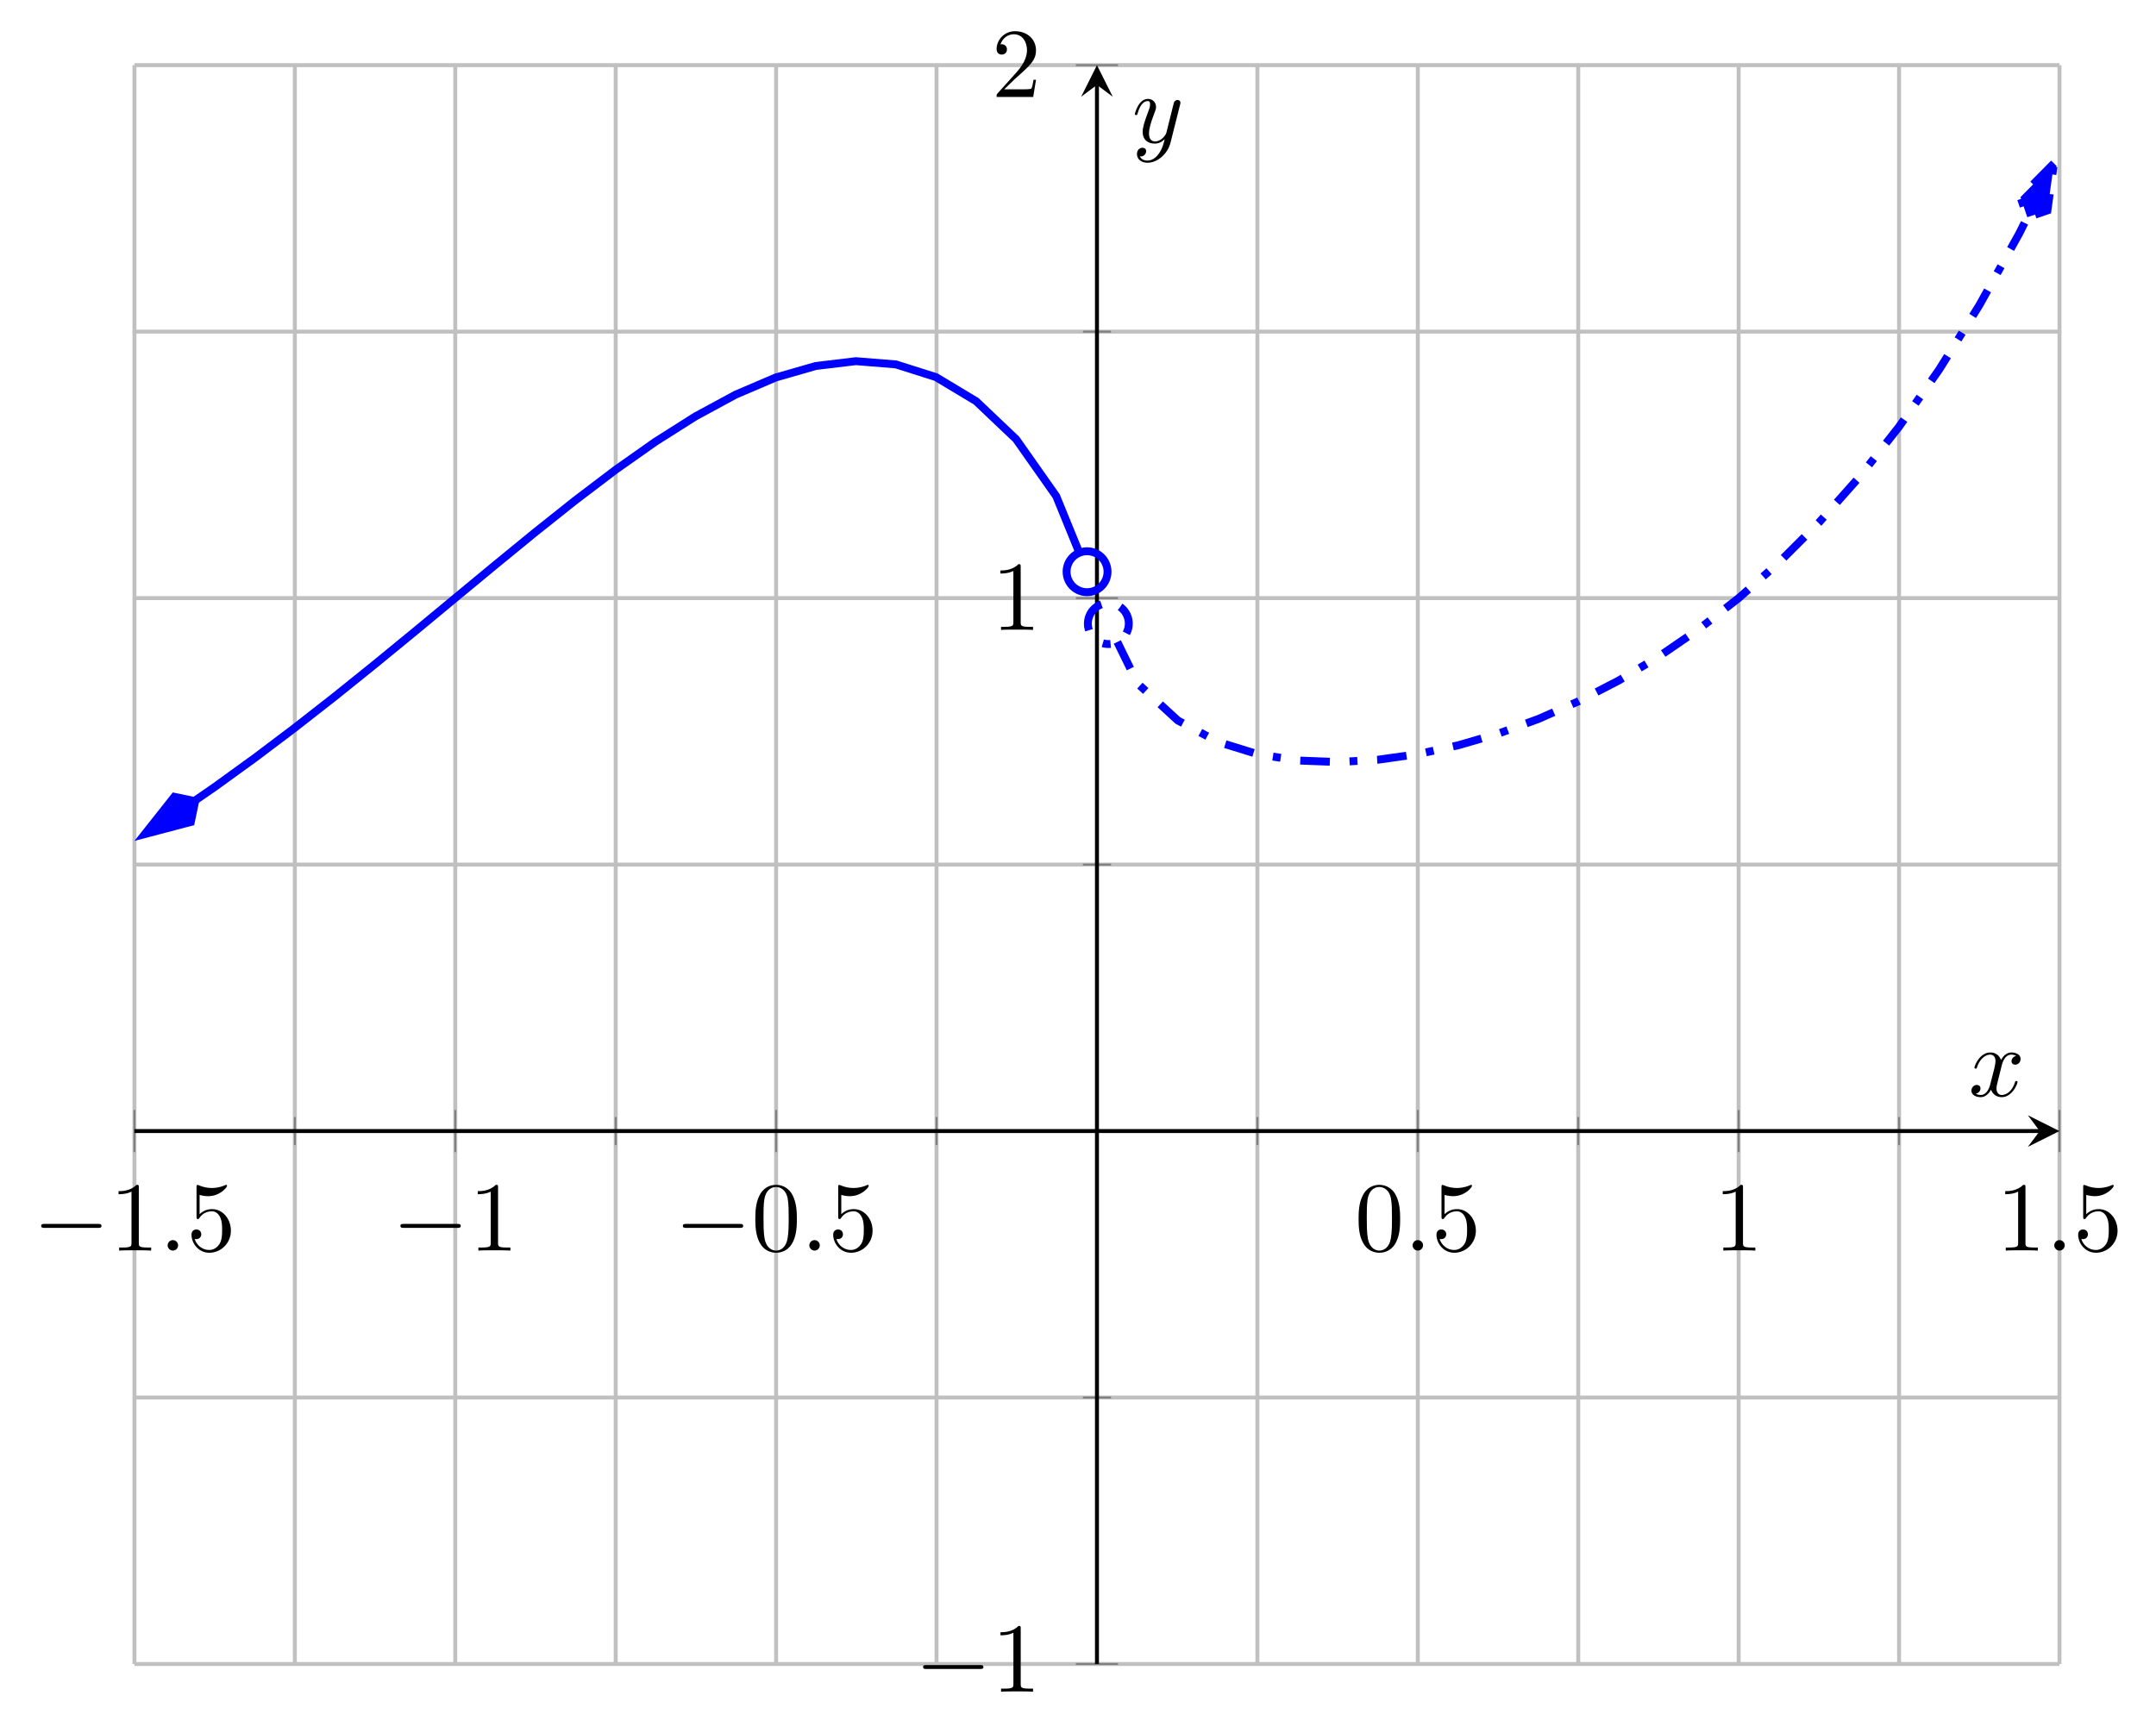 <?xml version='1.0' encoding='UTF-8'?>
<!-- This file was generated by dvisvgm 2.11.1 -->
<svg version='1.1' xmlns='http://www.w3.org/2000/svg' xmlns:xlink='http://www.w3.org/1999/xlink' width='217.52pt' height='174.869pt' viewBox='-72 -72 217.52 174.869'>
<defs>
<path id='g1-58' d='M1.913-.528C1.913-.817 1.674-1.056 1.385-1.056S.857-.817 .857-.528S1.096 0 1.385 0S1.913-.239 1.913-.528Z'/>
<path id='g1-120' d='M3.328-3.009C3.387-3.268 3.616-4.184 4.314-4.184C4.364-4.184 4.603-4.184 4.812-4.055C4.533-4.005 4.334-3.756 4.334-3.517C4.334-3.357 4.443-3.168 4.712-3.168C4.932-3.168 5.25-3.347 5.25-3.746C5.25-4.264 4.663-4.403 4.324-4.403C3.746-4.403 3.397-3.875 3.278-3.646C3.029-4.304 2.491-4.403 2.202-4.403C1.166-4.403 .598-3.118 .598-2.869C.598-2.77 .697-2.77 .717-2.77C.797-2.77 .827-2.79 .847-2.879C1.186-3.935 1.843-4.184 2.182-4.184C2.371-4.184 2.72-4.095 2.72-3.517C2.72-3.208 2.55-2.54 2.182-1.146C2.022-.528 1.674-.11 1.235-.11C1.176-.11 .946-.11 .737-.239C.986-.289 1.205-.498 1.205-.777C1.205-1.046 .986-1.126 .837-1.126C.538-1.126 .289-.867 .289-.548C.289-.09 .787 .11 1.225 .11C1.883 .11 2.242-.588 2.271-.648C2.391-.279 2.75 .11 3.347 .11C4.374 .11 4.941-1.176 4.941-1.425C4.941-1.524 4.852-1.524 4.822-1.524C4.732-1.524 4.712-1.484 4.692-1.415C4.364-.349 3.686-.11 3.367-.11C2.979-.11 2.819-.428 2.819-.767C2.819-.986 2.879-1.205 2.989-1.644L3.328-3.009Z'/>
<path id='g1-121' d='M4.842-3.796C4.882-3.935 4.882-3.955 4.882-4.025C4.882-4.204 4.742-4.294 4.593-4.294C4.493-4.294 4.334-4.234 4.244-4.085C4.224-4.035 4.144-3.726 4.105-3.547C4.035-3.288 3.965-3.019 3.905-2.75L3.457-.956C3.417-.807 2.989-.11 2.331-.11C1.823-.11 1.714-.548 1.714-.917C1.714-1.375 1.883-1.993 2.222-2.869C2.381-3.278 2.421-3.387 2.421-3.587C2.421-4.035 2.102-4.403 1.604-4.403C.658-4.403 .289-2.959 .289-2.869C.289-2.77 .389-2.77 .408-2.77C.508-2.77 .518-2.79 .568-2.949C.837-3.885 1.235-4.184 1.574-4.184C1.654-4.184 1.823-4.184 1.823-3.866C1.823-3.616 1.724-3.357 1.654-3.168C1.255-2.112 1.076-1.544 1.076-1.076C1.076-.189 1.704 .11 2.291 .11C2.68 .11 3.019-.06 3.298-.339C3.168 .179 3.049 .667 2.65 1.196C2.391 1.534 2.012 1.823 1.554 1.823C1.415 1.823 .966 1.793 .797 1.405C.956 1.405 1.086 1.405 1.225 1.285C1.325 1.196 1.425 1.066 1.425 .877C1.425 .568 1.156 .528 1.056 .528C.827 .528 .498 .687 .498 1.176C.498 1.674 .936 2.042 1.554 2.042C2.58 2.042 3.606 1.136 3.885 .01L4.842-3.796Z'/>
<path id='g2-48' d='M4.583-3.188C4.583-3.985 4.533-4.782 4.184-5.519C3.726-6.476 2.909-6.635 2.491-6.635C1.893-6.635 1.166-6.376 .757-5.45C.438-4.762 .389-3.985 .389-3.188C.389-2.441 .428-1.544 .837-.787C1.265 .02 1.993 .219 2.481 .219C3.019 .219 3.776 .01 4.214-.936C4.533-1.624 4.583-2.401 4.583-3.188ZM2.481 0C2.092 0 1.504-.249 1.325-1.205C1.215-1.803 1.215-2.72 1.215-3.308C1.215-3.945 1.215-4.603 1.295-5.141C1.484-6.326 2.232-6.416 2.481-6.416C2.809-6.416 3.467-6.237 3.656-5.25C3.756-4.692 3.756-3.935 3.756-3.308C3.756-2.56 3.756-1.883 3.646-1.245C3.497-.299 2.929 0 2.481 0Z'/>
<path id='g2-49' d='M2.929-6.376C2.929-6.615 2.929-6.635 2.7-6.635C2.082-5.998 1.205-5.998 .887-5.998V-5.689C1.086-5.689 1.674-5.689 2.192-5.948V-.787C2.192-.428 2.162-.309 1.265-.309H.946V0C1.295-.03 2.162-.03 2.56-.03S3.826-.03 4.174 0V-.309H3.856C2.959-.309 2.929-.418 2.929-.787V-6.376Z'/>
<path id='g2-50' d='M1.265-.767L2.321-1.793C3.875-3.168 4.473-3.706 4.473-4.702C4.473-5.838 3.577-6.635 2.361-6.635C1.235-6.635 .498-5.719 .498-4.832C.498-4.274 .996-4.274 1.026-4.274C1.196-4.274 1.544-4.394 1.544-4.802C1.544-5.061 1.365-5.32 1.016-5.32C.936-5.32 .917-5.32 .887-5.31C1.116-5.958 1.654-6.326 2.232-6.326C3.138-6.326 3.567-5.519 3.567-4.702C3.567-3.905 3.068-3.118 2.521-2.501L.608-.369C.498-.259 .498-.239 .498 0H4.194L4.473-1.733H4.224C4.174-1.435 4.105-.996 4.005-.847C3.935-.767 3.278-.767 3.059-.767H1.265Z'/>
<path id='g2-53' d='M4.473-2.002C4.473-3.188 3.656-4.184 2.58-4.184C2.102-4.184 1.674-4.025 1.315-3.676V-5.619C1.514-5.559 1.843-5.489 2.162-5.489C3.387-5.489 4.085-6.396 4.085-6.526C4.085-6.585 4.055-6.635 3.985-6.635C3.975-6.635 3.955-6.635 3.905-6.605C3.706-6.516 3.218-6.316 2.55-6.316C2.152-6.316 1.694-6.386 1.225-6.595C1.146-6.625 1.126-6.625 1.106-6.625C1.006-6.625 1.006-6.545 1.006-6.386V-3.437C1.006-3.258 1.006-3.178 1.146-3.178C1.215-3.178 1.235-3.208 1.275-3.268C1.385-3.427 1.753-3.965 2.56-3.965C3.078-3.965 3.328-3.507 3.407-3.328C3.567-2.959 3.587-2.57 3.587-2.072C3.587-1.724 3.587-1.126 3.347-.707C3.108-.319 2.74-.06 2.281-.06C1.554-.06 .986-.588 .817-1.176C.847-1.166 .877-1.156 .986-1.156C1.315-1.156 1.484-1.405 1.484-1.644S1.315-2.132 .986-2.132C.847-2.132 .498-2.062 .498-1.604C.498-.747 1.186 .219 2.301 .219C3.457 .219 4.473-.737 4.473-2.002Z'/>
<path id='g0-0' d='M6.565-2.291C6.735-2.291 6.914-2.291 6.914-2.491S6.735-2.69 6.565-2.69H1.176C1.006-2.69 .827-2.69 .827-2.491S1.006-2.291 1.176-2.291H6.565Z'/>
</defs>
<g id='page1'>
<g stroke-miterlimit='10' transform='translate(-58.44,95.923)scale(0.996,-0.996)'>
<g fill='#000' stroke='#000'>
<g stroke-width='0.4'>
<g stroke='none' transform='scale(-1.004,1.004)translate(-58.44,95.923)scale(-1,-1)'/>
<g transform='translate(-13.611,-6.972)'>
<g stroke='none' transform='scale(-1.004,1.004)translate(-58.44,95.923)scale(-1,-1)'>
<g stroke='#000' stroke-miterlimit='10' transform='translate(-44.88,88.978)scale(0.996,-0.996)'>
<g fill='#000' stroke='#000'>
<g stroke-width='0.4'>
<g stroke-width='0.4'>
<g fill='#c0c0c0' stroke='#c0c0c0'>
<path d='M 16.25 0.0 L 16.25 161.998 M 48.751 0.0 L 48.751 161.998 M 81.251 0.0 L 81.251 161.998 M 113.752 0.0 L 113.752 161.998 M 146.252 0.0 L 146.252 161.998 M 178.753 0.0 L 178.753 161.998' fill='none'/>
</g>
</g>
<g stroke-width='0.4'>
<g fill='#c0c0c0' stroke='#c0c0c0'>
<path d='M 0.0 0.0 L 0.0 161.998 M 32.5 0.0 L 32.5 161.998 M 65.001 0.0 L 65.001 161.998 M 130.002 0.0 L 130.002 161.998 M 162.502 0.0 L 162.502 161.998 M 195.003 0.0 L 195.003 161.998' fill='none'/>
</g>
</g>
<g stroke-width='0.4'>
<g fill='#c0c0c0' stroke='#c0c0c0'>
<path d='M 0.0 27 L 195.001 27 M 0.0 80.999 L 195.001 80.999 M 0.0 134.998 L 195.001 134.998' fill='none'/>
</g>
</g>
<g stroke-width='0.4'>
<g fill='#c0c0c0' stroke='#c0c0c0'>
<path d='M 0.0 0.0 L 195.001 0.0 M 0.0 107.999 L 195.001 107.999 M 0.0 161.998 L 195.001 161.998' fill='none'/>
</g>
</g>
<g stroke-width='0.2'>
<g fill='#808080' stroke='#808080'>
<path d='M 16.25 52.577 L 16.25 55.422 M 48.751 52.577 L 48.751 55.422 M 81.251 52.577 L 81.251 55.422 M 113.752 52.577 L 113.752 55.422 M 146.252 52.577 L 146.252 55.422 M 178.753 52.577 L 178.753 55.422' fill='none'/>
</g>
</g>
<g stroke-width='0.2'>
<g fill='#808080' stroke='#808080'>
<path d='M 0.0 51.865 L 0.0 56.133 M 32.5 51.865 L 32.5 56.133 M 65.001 51.865 L 65.001 56.133 M 130.002 51.865 L 130.002 56.133 M 162.502 51.865 L 162.502 56.133 M 195.003 51.865 L 195.003 56.133' fill='none'/>
</g>
</g>
<g stroke-width='0.2'>
<g fill='#808080' stroke='#808080'>
<path d='M 96.079 27 L 98.924 27 M 96.079 80.999 L 98.924 80.999 M 96.079 134.998 L 98.924 134.998' fill='none'/>
</g>
</g>
<g stroke-width='0.2'>
<g fill='#808080' stroke='#808080'>
<path d='M 95.367 0.0 L 99.635 0.0 M 95.367 107.999 L 99.635 107.999 M 95.367 161.998 L 99.635 161.998' fill='none'/>
</g>
</g>
<path d='M 0.0 53.999 L 193.001 53.999' fill='none'/>
<g transform='translate(193.001,53.999)'>
<path d=' M 2 0.0 L -1.2 1.6 L 0.0 0.0 L -1.2 -1.6  ' stroke='none'/>
</g>
<path d='M 97.501 0.0 L 97.501 159.998' fill='none'/>
<g transform='matrix(0.0,1.0,-1.0,0.0,97.501,159.998)'>
<path d=' M 2 0.0 L -1.2 1.6 L 0.0 0.0 L -1.2 -1.6  ' stroke='none'/>
</g>
<g transform='translate(-10.278,41.888)'>
<g stroke='none' transform='scale(-1.004,1.004)translate(-44.88,88.978)scale(-1,-1)'>
<g fill='#000'>
<g stroke='none'>
<use x='-44.88' y='88.978' xlink:href='#g0-0'/>
<use x='-37.131' y='88.978' xlink:href='#g2-49'/>
<use x='-32.15' y='88.978' xlink:href='#g1-58'/>
<use x='-29.383' y='88.978' xlink:href='#g2-53'/>
</g>
</g>
</g>
</g>
<g transform='translate(26.112,41.888)'>
<g stroke='none' transform='scale(-1.004,1.004)translate(-44.88,88.978)scale(-1,-1)'>
<g fill='#000'>
<g stroke='none'>
<use x='-44.88' y='88.978' xlink:href='#g0-0'/>
<use x='-37.131' y='88.978' xlink:href='#g2-49'/>
</g>
</g>
</g>
</g>
<g transform='translate(54.723,41.888)'>
<g stroke='none' transform='scale(-1.004,1.004)translate(-44.88,88.978)scale(-1,-1)'>
<g fill='#000'>
<g stroke='none'>
<use x='-44.88' y='88.978' xlink:href='#g0-0'/>
<use x='-37.131' y='88.978' xlink:href='#g2-48'/>
<use x='-32.15' y='88.978' xlink:href='#g1-58'/>
<use x='-29.383' y='88.978' xlink:href='#g2-53'/>
</g>
</g>
</g>
</g>
<g transform='translate(123.613,41.888)'>
<g stroke='none' transform='scale(-1.004,1.004)translate(-44.88,88.978)scale(-1,-1)'>
<g fill='#000'>
<g stroke='none'>
<use x='-44.88' y='88.978' xlink:href='#g2-48'/>
<use x='-39.899' y='88.978' xlink:href='#g1-58'/>
<use x='-37.131' y='88.978' xlink:href='#g2-53'/>
</g>
</g>
</g>
</g>
<g transform='translate(160.002,41.888)'>
<g stroke='none' transform='scale(-1.004,1.004)translate(-44.88,88.978)scale(-1,-1)'>
<g fill='#000'>
<g stroke='none'>
<use x='-44.88' y='88.978' xlink:href='#g2-49'/>
</g>
</g>
</g>
</g>
<g transform='translate(188.614,41.888)'>
<g stroke='none' transform='scale(-1.004,1.004)translate(-44.88,88.978)scale(-1,-1)'>
<g fill='#000'>
<g stroke='none'>
<use x='-44.88' y='88.978' xlink:href='#g2-49'/>
<use x='-39.899' y='88.978' xlink:href='#g1-58'/>
<use x='-37.131' y='88.978' xlink:href='#g2-53'/>
</g>
</g>
</g>
</g>
<g transform='translate(79.057,-2.806)'>
<g stroke='none' transform='scale(-1.004,1.004)translate(-44.88,88.978)scale(-1,-1)'>
<g fill='#000'>
<g stroke='none'>
<use x='-44.88' y='88.978' xlink:href='#g0-0'/>
<use x='-37.131' y='88.978' xlink:href='#g2-49'/>
</g>
</g>
</g>
</g>
<g transform='translate(86.834,104.776)'>
<g stroke='none' transform='scale(-1.004,1.004)translate(-44.88,88.978)scale(-1,-1)'>
<g fill='#000'>
<g stroke='none'>
<use x='-44.88' y='88.978' xlink:href='#g2-49'/>
</g>
</g>
</g>
</g>
<g transform='translate(86.834,158.776)'>
<g stroke='none' transform='scale(-1.004,1.004)translate(-44.88,88.978)scale(-1,-1)'>
<g fill='#000'>
<g stroke='none'>
<use x='-44.88' y='88.978' xlink:href='#g2-50'/>
</g>
</g>
</g>
</g>
<clipPath id='pgfcp1'>
<path d='M 0.0 0.0 L 195.001 0.0 L 195.001 161.998 L 0.0 161.998 Z'/> </clipPath>
<g clip-path='url(#pgfcp1)'>
<g fill='#00f' stroke='#00f'>
<g stroke-width='0.8'>
<g stroke-dasharray='none' stroke-dashoffset='0.0'>
<g fill='#8080ff'>
<g fill='#00f' stroke='#00f'>
<g stroke-width='0.8'>
<g stroke-dasharray='none' stroke-dashoffset='0.0'>
<g fill='#8080ff'>
<path d='M 6.153 87.426 L 4.06 86.055 L 8.12 88.853 L 12.179 91.791 L 16.239 94.854 L 20.299 98.029 L 24.359 101.297 L 28.418 104.625 L 32.478 107.989 L 36.538 111.347 L 40.598 114.67 L 44.657 117.899 L 48.717 120.982 L 52.777 123.844 L 56.837 126.414 L 60.896 128.612 L 64.956 130.349 L 69.016 131.516 L 73.076 132.005 L 77.135 131.677 L 81.195 130.389 L 85.255 127.952 L 89.315 124.096 L 93.375 118.326 L 95.716 112.592' fill='none'/>
<g fill='#00f'>
<g transform='matrix(-0.837,-0.548,0.548,-0.837,6.626,87.736)'>
<g stroke-dasharray='none' stroke-dashoffset='0.0'>
 <g stroke-linejoin='miter'>
 <path d=' M 6.655 0.0 L 2.088 1.522 L 0.566 0.0 L 2.088 -1.522 Z  '/>
 </g>
 </g>
</g>
</g>
<g fill='#00f'>
<g transform='matrix(0.378,-0.926,0.926,0.378,95.564,112.962)'>
<g stroke-dasharray='none' stroke-dashoffset='0.0'>
 <g stroke-linejoin='miter'>
 <path d=' M 4.547 0.0 C 4.547 1.145 3.619 2.073 2.473 2.073 C 1.328 2.073 0.4 1.145 0.4 0.0 C 0.4 -1.145 1.328 -2.073 2.473 -2.073 C 3.619 -2.073 4.547 -1.145 4.547 0.0 Z M 2.473 0.0  ' fill='none'/>
 </g>
 </g>
</g>
</g>
</g>
</g>
</g>
</g>
</g>
</g>
</g>
</g>
<g fill='#f00' stroke='#f00'>
<g stroke-width='0.8'>
<g stroke-dasharray='3.0,2.0,0.8,2.0' stroke-dashoffset='0.0'>
<g fill='#ff8080'>
<g fill='#00f' stroke='#00f'>
<g stroke-width='0.8'>
<g stroke-dasharray='none' stroke-dashoffset='0.0'>
<g fill='#8080ff'>
<path d='M 99.564 103.554 L 101.626 99.337 L 105.686 95.605 L 109.746 93.433 L 113.805 92.175 L 117.865 91.543 L 121.925 91.387 L 125.985 91.624 L 130.044 92.197 L 134.104 93.087 L 138.164 94.27 L 142.224 95.756 L 146.284 97.543 L 150.343 99.64 L 154.403 102.07 L 158.463 104.852 L 162.523 108.014 L 166.582 111.607 L 170.642 115.662 L 174.702 120.234 L 178.762 125.378 L 182.821 131.164 L 186.881 137.669 L 190.941 144.968 L 191.742 146.59' fill='none'/>
<g fill='#00f'>
<g transform='matrix(-0.439,0.898,-0.898,-0.439,99.74,103.195)'>
<g stroke-dasharray='none' stroke-dashoffset='0.0'>
 <g stroke-linejoin='miter'>
 <path d=' M 4.547 0.0 C 4.547 1.145 3.619 2.073 2.473 2.073 C 1.328 2.073 0.4 1.145 0.4 0.0 C 0.4 -1.145 1.328 -2.073 2.473 -2.073 C 3.619 -2.073 4.547 -1.145 4.547 0.0 Z M 2.473 0.0  ' fill='none'/>
 </g>
 </g>
</g>
</g>
<g fill='#00f'>
<g transform='matrix(0.443,0.896,-0.896,0.443,191.492,146.083)'>
<g stroke-dasharray='none' stroke-dashoffset='0.0'>
 <g stroke-linejoin='miter'>
 <path d=' M 6.655 0.0 L 2.088 1.522 L 0.566 0.0 L 2.088 -1.522 Z  '/>
 </g>
 </g>
</g>
</g>
</g>
</g>
</g>
</g>
</g>
</g>
</g>
</g>
</g>
<g transform='translate(185.79,57.542)'>
<g stroke='none' transform='scale(-1.004,1.004)translate(-44.88,88.978)scale(-1,-1)'>
<g fill='#000'>
<g stroke='none'>
<use x='-44.88' y='88.978' xlink:href='#g1-120'/>
</g>
</g>
</g>
</g>
<g transform='translate(101.053,154.159)'>
<g stroke='none' transform='scale(-1.004,1.004)translate(-44.88,88.978)scale(-1,-1)'>
<g fill='#000'>
<g stroke='none'>
<use x='-44.88' y='88.978' xlink:href='#g1-121'/>
</g>
</g>
</g>
</g>
</g>
</g>
</g>
</g>
</g>
</g>
</g>
</g>
</g>
</svg>